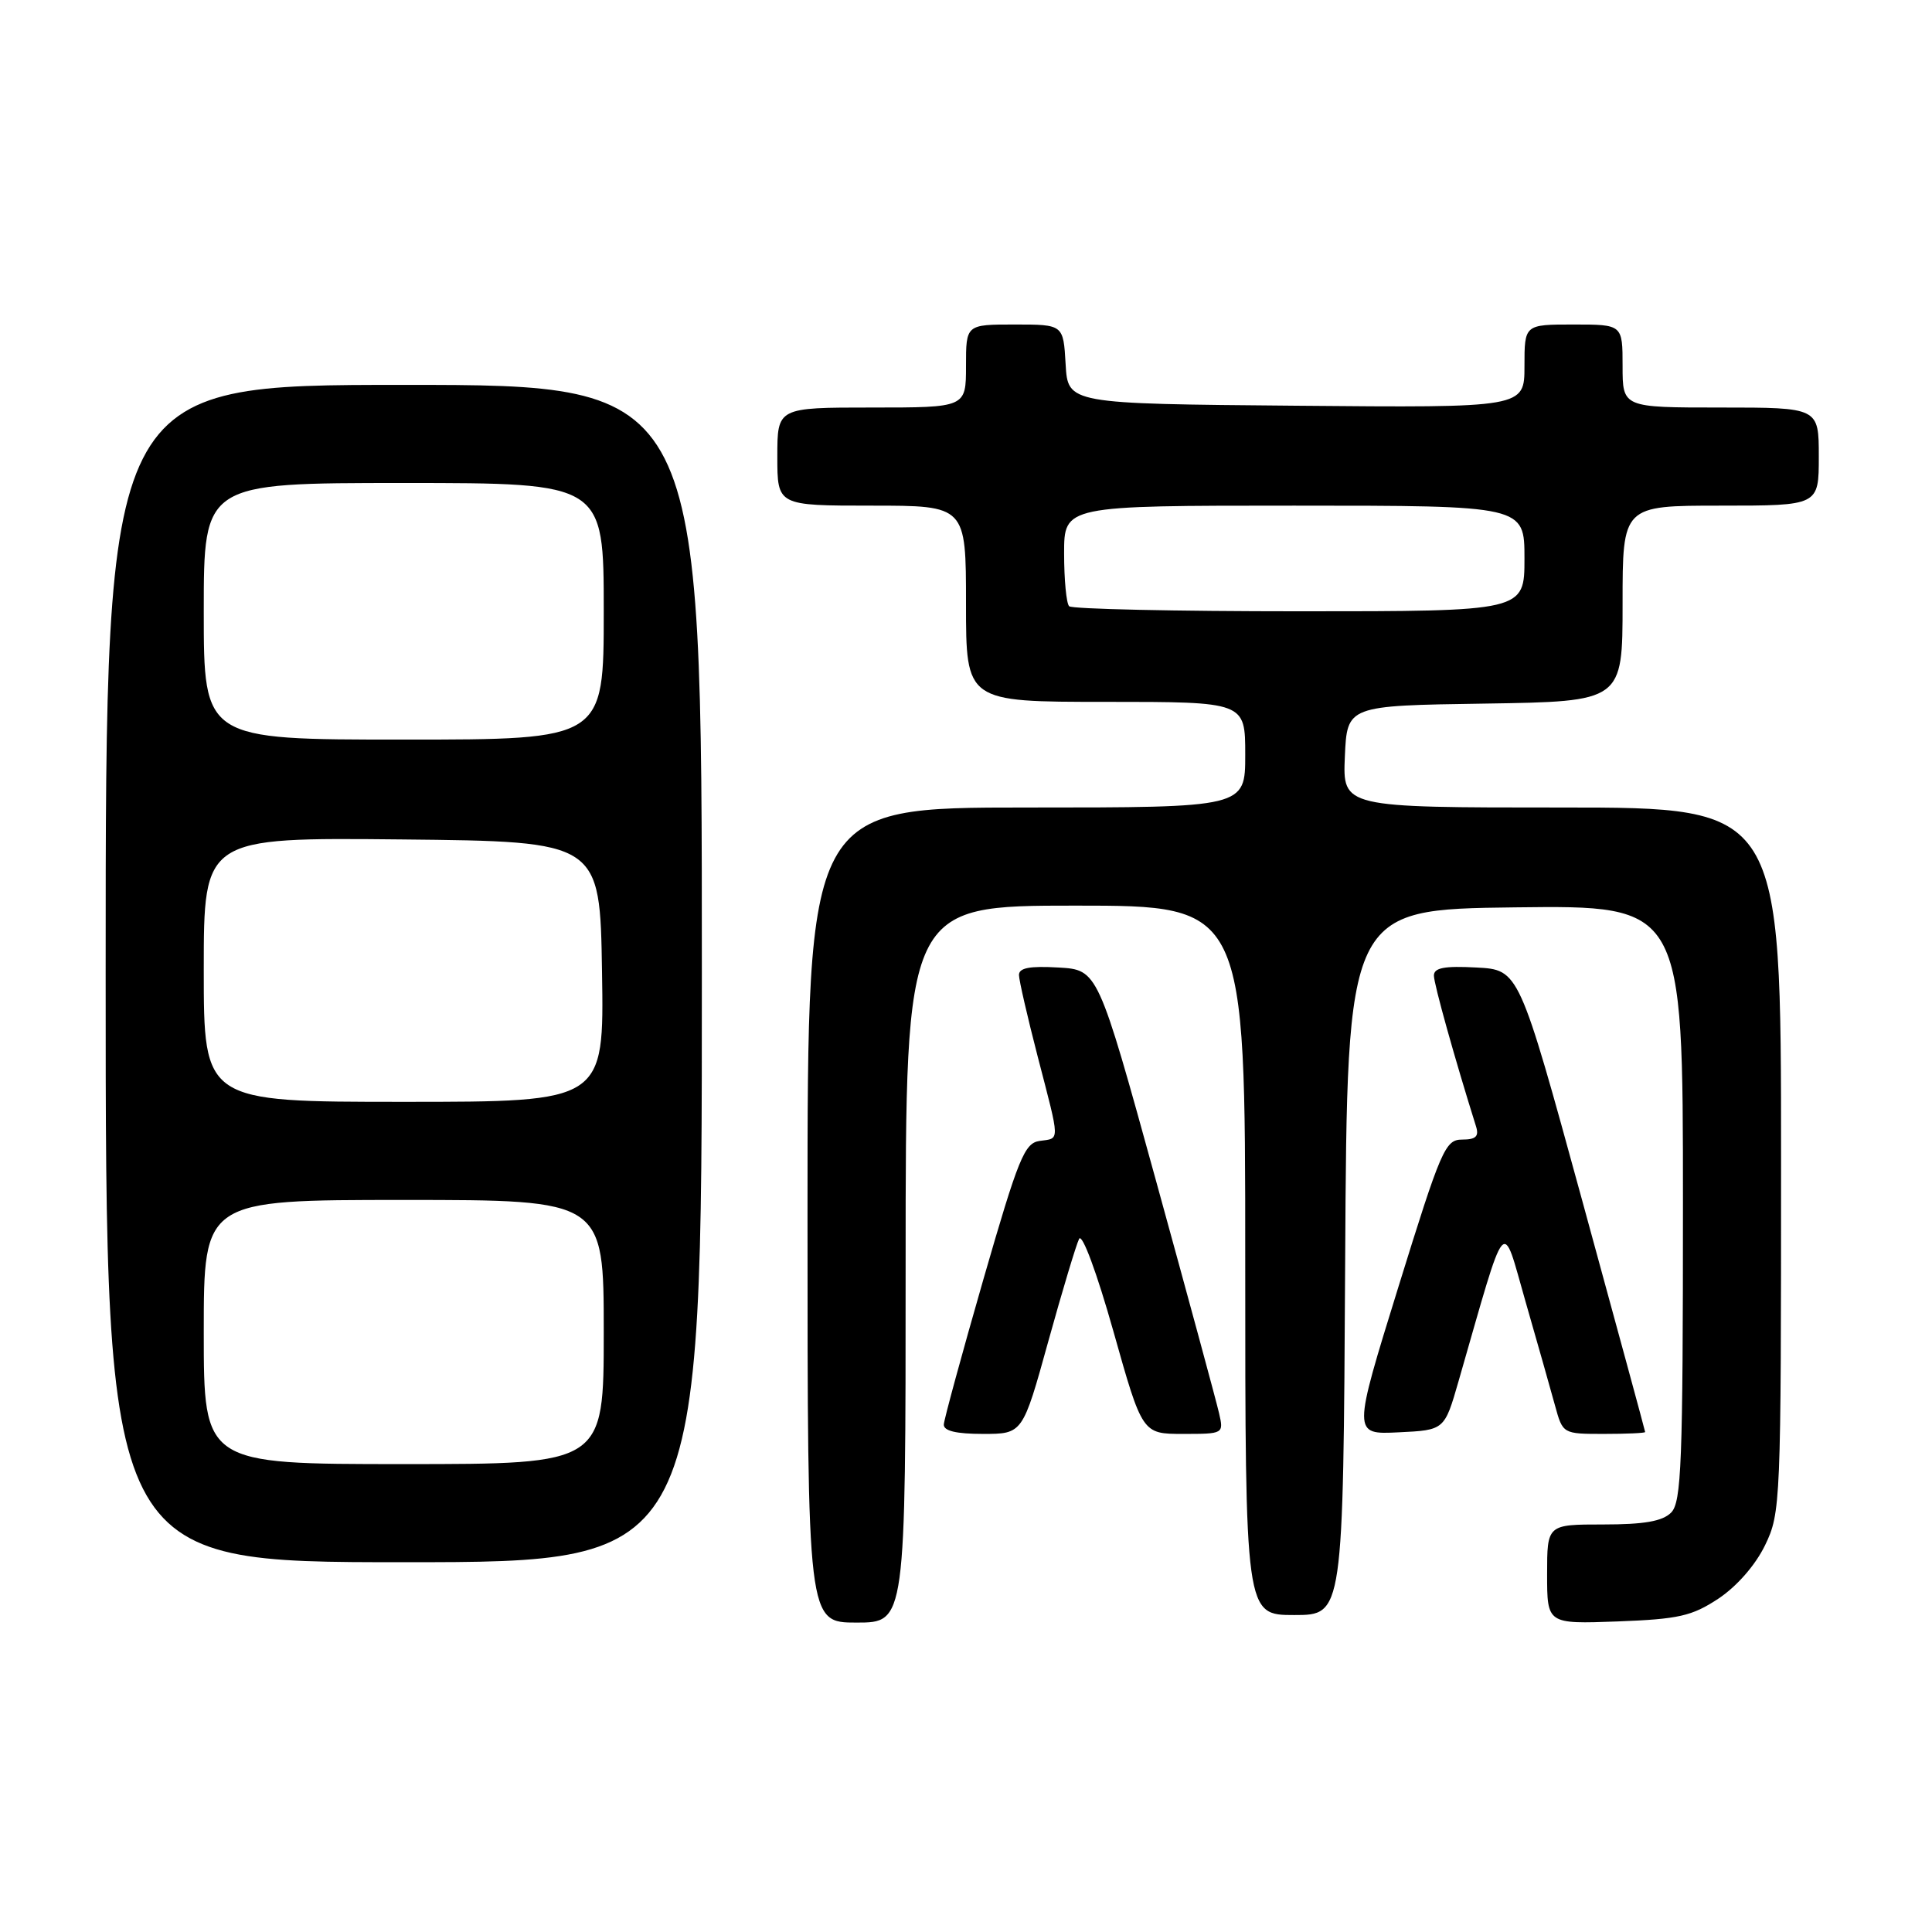 <?xml version="1.0" encoding="UTF-8" standalone="no"?>
<!DOCTYPE svg PUBLIC "-//W3C//DTD SVG 1.1//EN" "http://www.w3.org/Graphics/SVG/1.1/DTD/svg11.dtd" >
<svg xmlns="http://www.w3.org/2000/svg" xmlns:xlink="http://www.w3.org/1999/xlink" version="1.1" viewBox="0 0 256 256">
 <g >
 <path fill="currentColor"
d=" M 120.00 167.50 C 120.00 120.00 120.00 120.00 142.50 120.00 C 165.00 120.00 165.00 120.00 165.00 167.00 C 165.00 214.00 165.00 214.00 171.49 214.00 C 177.98 214.00 177.98 214.00 178.24 167.25 C 178.50 120.50 178.50 120.50 200.75 120.23 C 223.00 119.96 223.00 119.96 223.00 159.41 C 223.00 193.94 222.80 199.05 221.43 200.43 C 220.28 201.58 217.85 202.00 212.43 202.00 C 205.00 202.00 205.00 202.00 205.00 208.60 C 205.00 215.19 205.00 215.19 214.33 214.85 C 222.44 214.54 224.18 214.15 227.71 211.82 C 230.14 210.20 232.60 207.39 233.88 204.75 C 235.95 200.48 236.00 199.21 236.00 153.68 C 236.00 107.00 236.00 107.00 206.95 107.00 C 177.91 107.00 177.91 107.00 178.20 100.25 C 178.50 93.50 178.50 93.50 196.75 93.23 C 215.00 92.95 215.00 92.95 215.00 79.98 C 215.00 67.00 215.00 67.00 228.00 67.00 C 241.00 67.00 241.00 67.00 241.00 60.50 C 241.00 54.00 241.00 54.00 228.00 54.00 C 215.00 54.00 215.00 54.00 215.00 48.50 C 215.00 43.00 215.00 43.00 208.50 43.00 C 202.00 43.00 202.00 43.00 202.00 48.51 C 202.00 54.03 202.00 54.03 171.75 53.76 C 141.50 53.50 141.50 53.50 141.20 48.25 C 140.90 43.00 140.90 43.00 134.45 43.00 C 128.00 43.00 128.00 43.00 128.00 48.50 C 128.00 54.00 128.00 54.00 115.50 54.00 C 103.00 54.00 103.00 54.00 103.00 60.50 C 103.00 67.00 103.00 67.00 115.50 67.00 C 128.00 67.00 128.00 67.00 128.00 80.00 C 128.00 93.00 128.00 93.00 146.50 93.00 C 165.00 93.00 165.00 93.00 165.00 100.00 C 165.00 107.00 165.00 107.00 136.00 107.00 C 107.00 107.00 107.00 107.00 107.00 161.00 C 107.00 215.00 107.00 215.00 113.50 215.00 C 120.00 215.00 120.00 215.00 120.00 167.50 Z  M 93.00 129.00 C 93.00 51.00 93.00 51.00 53.50 51.00 C 14.00 51.00 14.00 51.00 14.00 129.00 C 14.00 207.00 14.00 207.00 53.50 207.00 C 93.00 207.00 93.00 207.00 93.00 129.00 Z  M 138.90 177.75 C 140.77 171.01 142.61 164.89 142.99 164.15 C 143.39 163.38 145.34 168.64 147.53 176.40 C 151.36 190.00 151.36 190.00 156.76 190.00 C 162.13 190.00 162.16 189.99 161.53 187.25 C 161.19 185.74 157.43 171.90 153.19 156.50 C 145.47 128.50 145.47 128.50 140.23 128.20 C 136.44 127.98 135.01 128.25 135.02 129.20 C 135.03 129.91 136.15 134.78 137.50 140.00 C 140.50 151.57 140.48 150.79 137.75 151.18 C 135.74 151.47 134.94 153.46 130.31 169.50 C 127.46 179.40 125.10 188.06 125.06 188.75 C 125.02 189.60 126.68 190.00 130.25 190.00 C 135.51 190.00 135.51 190.00 138.90 177.75 Z  M 193.27 183.00 C 199.78 160.39 198.95 161.37 202.15 172.50 C 203.73 178.00 205.49 184.19 206.05 186.25 C 207.08 190.00 207.08 190.00 212.54 190.00 C 215.54 190.00 218.00 189.89 217.99 189.75 C 217.99 189.61 214.22 175.78 209.63 159.00 C 201.27 128.50 201.27 128.50 195.63 128.20 C 191.38 127.97 190.00 128.24 190.00 129.27 C 190.00 130.39 192.77 140.30 195.58 149.25 C 196.00 150.58 195.56 151.00 193.74 151.00 C 191.50 151.00 190.95 152.28 185.29 170.54 C 179.23 190.09 179.23 190.09 185.32 189.79 C 191.40 189.50 191.40 189.50 193.27 183.00 Z  M 141.67 80.33 C 141.30 79.97 141.00 76.82 141.00 73.33 C 141.00 67.00 141.00 67.00 171.50 67.00 C 202.00 67.00 202.00 67.00 202.00 74.00 C 202.00 81.00 202.00 81.00 172.17 81.00 C 155.76 81.00 142.03 80.70 141.67 80.33 Z  M 27.00 176.50 C 27.00 159.00 27.00 159.00 53.50 159.00 C 80.00 159.00 80.00 159.00 80.00 176.50 C 80.00 194.00 80.00 194.00 53.50 194.00 C 27.00 194.00 27.00 194.00 27.00 176.50 Z  M 27.00 128.48 C 27.00 110.97 27.00 110.97 53.25 111.23 C 79.50 111.50 79.50 111.50 79.77 128.75 C 80.05 146.00 80.05 146.00 53.52 146.00 C 27.00 146.00 27.00 146.00 27.00 128.48 Z  M 27.00 81.00 C 27.00 64.00 27.00 64.00 53.50 64.00 C 80.00 64.00 80.00 64.00 80.00 81.00 C 80.00 98.00 80.00 98.00 53.50 98.00 C 27.00 98.00 27.00 98.00 27.00 81.00 Z "/>
</g>
</svg>